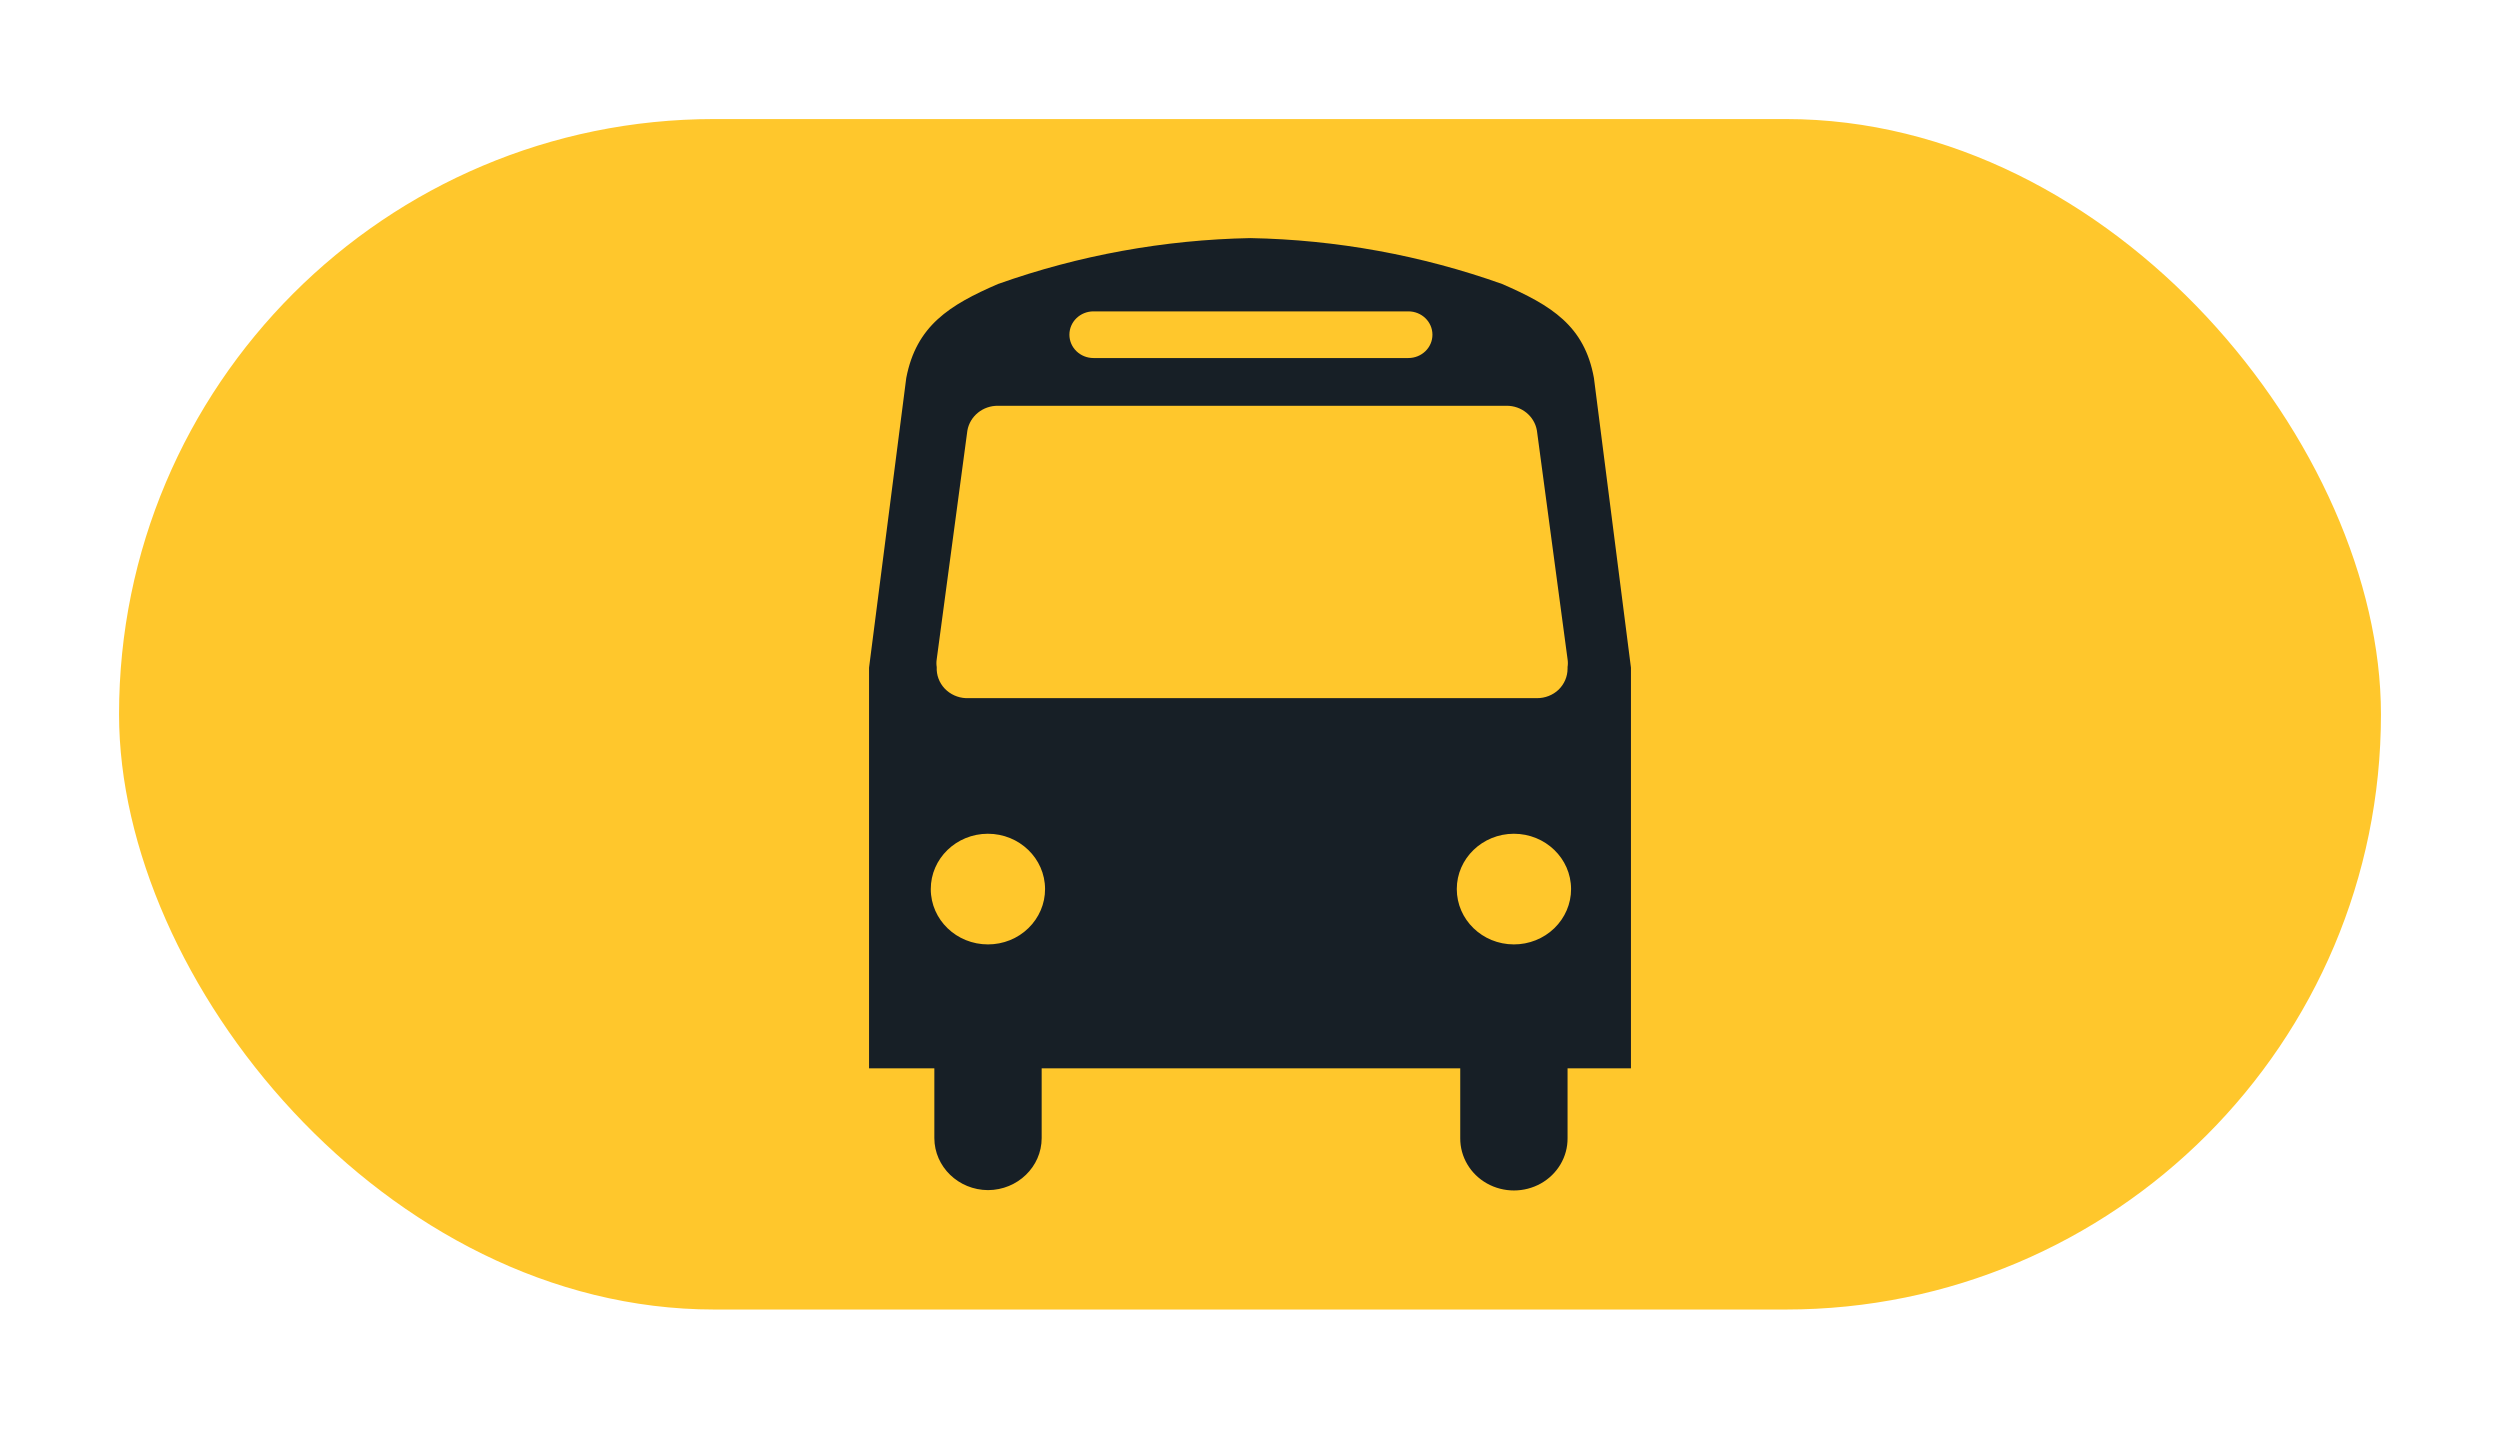 <svg width="42" height="24" viewBox="0 0 42 24" fill="none" xmlns="http://www.w3.org/2000/svg">
    <g filter="url(#filter0_d_317_12596)">
        <rect x="2" y="2" width="38" height="20" rx="10" fill="#FFC72C" />
        <path fill-rule="evenodd" clip-rule="evenodd"
            d="M27.4 11.217L26.778 6.351C26.62 5.473 26.064 5.131 25.236 4.771C23.88 4.288 22.45 4.027 21.005 4C19.558 4.028 18.126 4.288 16.767 4.771C15.95 5.124 15.393 5.473 15.225 6.351L14.6 11.217V17.948H15.697V19.121C15.699 19.602 16.102 19.992 16.599 19.994C17.096 19.992 17.499 19.602 17.5 19.121V17.948H24.532V19.121C24.53 19.434 24.701 19.725 24.981 19.882C25.261 20.039 25.607 20.039 25.887 19.882C26.166 19.725 26.338 19.434 26.335 19.121V17.948H27.4L27.4 11.217ZM18.371 5.231H23.66C23.884 5.231 24.065 5.406 24.065 5.623C24.065 5.84 23.884 6.015 23.66 6.015H18.371C18.147 6.015 17.966 5.84 17.966 5.623C17.966 5.406 18.147 5.231 18.371 5.231ZM15.737 11.074L16.252 7.233C16.295 6.99 16.513 6.814 16.767 6.817H25.308C25.561 6.814 25.779 6.991 25.82 7.233L26.335 11.074C26.342 11.118 26.342 11.163 26.335 11.207V11.233C26.335 11.366 26.281 11.492 26.185 11.586C26.088 11.679 25.956 11.73 25.82 11.729H16.228C16.091 11.723 15.963 11.665 15.87 11.567C15.778 11.469 15.73 11.339 15.737 11.207C15.73 11.163 15.73 11.118 15.737 11.074ZM16.599 15.866C16.069 15.867 15.638 15.452 15.637 14.938C15.636 14.425 16.065 14.008 16.595 14.007C17.125 14.006 17.556 14.422 17.557 14.935C17.558 15.182 17.457 15.418 17.277 15.593C17.098 15.768 16.854 15.866 16.599 15.866ZM24.474 14.936C24.474 14.423 24.904 14.008 25.433 14.007C25.963 14.007 26.393 14.422 26.394 14.935C26.395 15.182 26.293 15.419 26.113 15.594C25.932 15.769 25.687 15.867 25.432 15.866C24.902 15.865 24.474 15.449 24.474 14.936Z"
            fill="#171F26" />
    </g>
    <defs>
        <filter id="filter0_d_317_12596" x="0" y="0" width="42" height="24" filterUnits="userSpaceOnUse"
            color-interpolation-filters="sRGB">
            <feFlood flood-opacity="0" result="BackgroundImageFix" />
            <feColorMatrix in="SourceAlpha" type="matrix" values="0 0 0 0 0 0 0 0 0 0 0 0 0 0 0 0 0 0 127 0"
                result="hardAlpha" />
            <feOffset />
            <feGaussianBlur stdDeviation="1" />
            <feComposite in2="hardAlpha" operator="out" />
            <feColorMatrix type="matrix" values="0 0 0 0 0.18 0 0 0 0 0.243 0 0 0 0 0.302 0 0 0 0.4 0" />
            <feBlend mode="normal" in2="BackgroundImageFix" result="effect1_dropShadow_317_12596" />
            <feBlend mode="normal" in="SourceGraphic" in2="effect1_dropShadow_317_12596" result="shape" />
        </filter>
    </defs>
</svg>